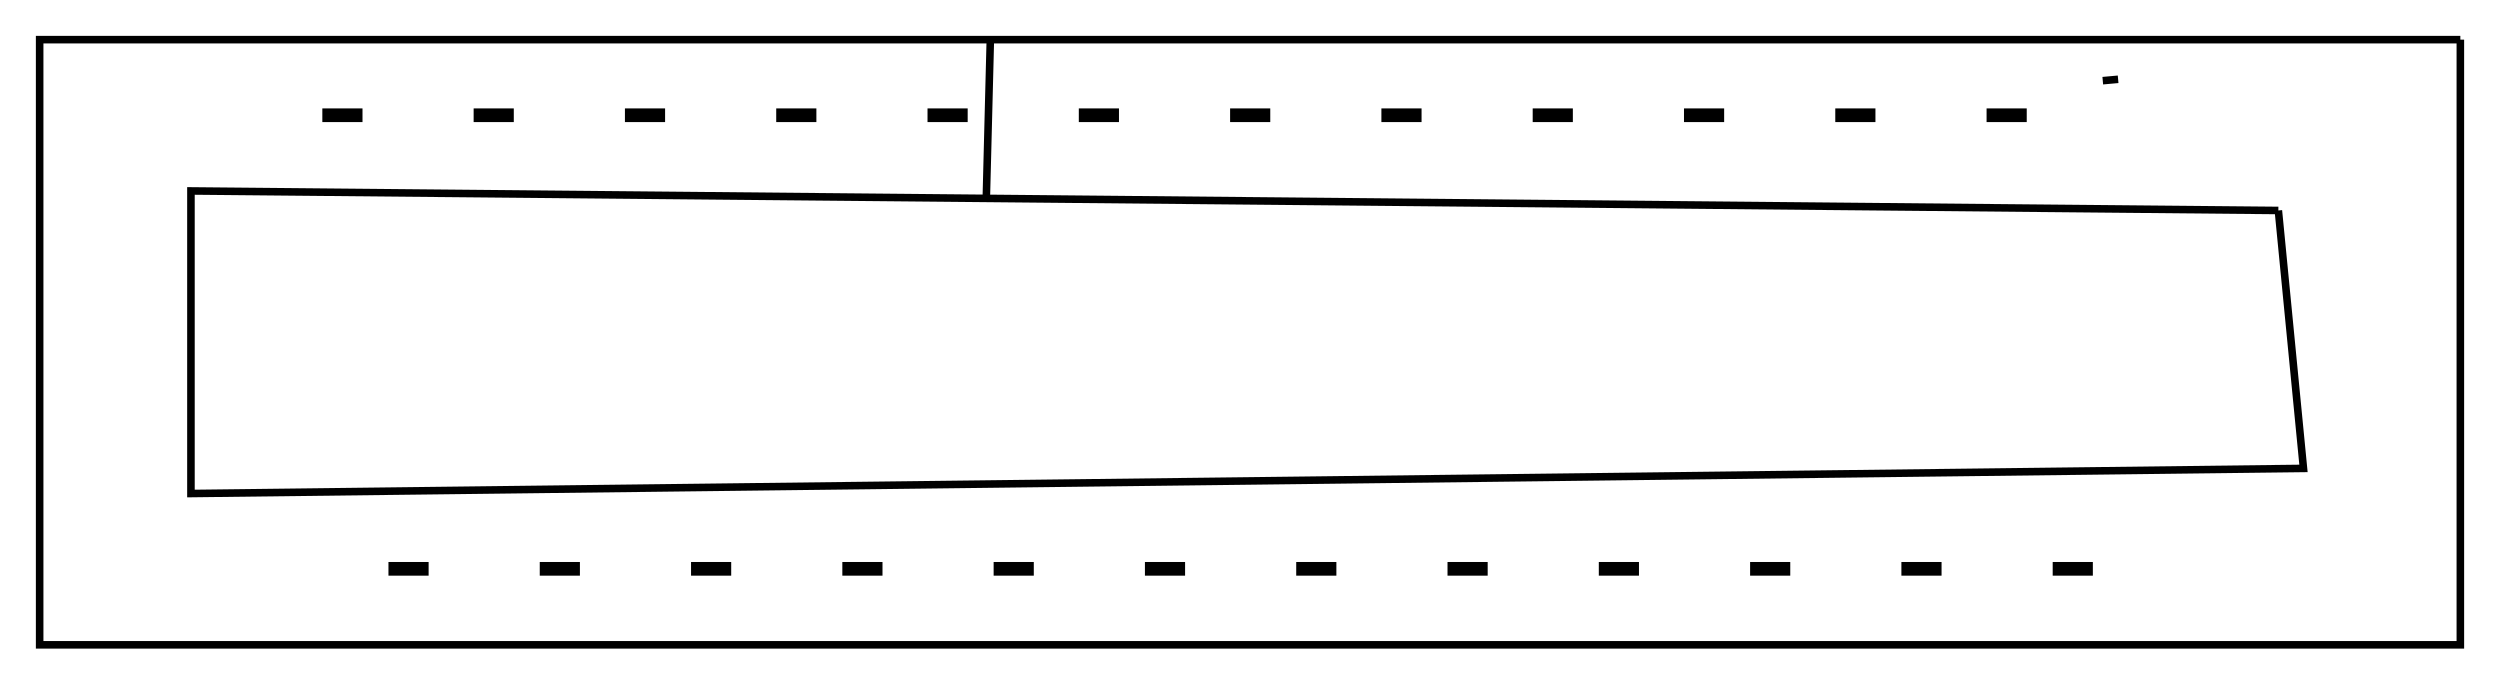 <?xml version="1.0" encoding="ISO-8859-1" standalone="yes"?>
<svg width="330.482" height="90.482">
  <defs> 
    <marker id="ArrowEnd" viewBox="0 0 10 10" refX="0" refY="5" 
     markerUnits="strokeWidth" 
     markerWidth="4" 
     markerHeight="3" 
     orient="auto"> 
        <path d="M 0 0 L 10 5 L 0 10 z" /> 
    </marker>
    <marker id="ArrowStart" viewBox="0 0 10 10" refX="10" refY="5" 
     markerUnits="strokeWidth" 
     markerWidth="4" 
     markerHeight="3" 
     orient="auto"> 
        <path d="M 10 0 L 0 5 L 10 10 z" /> 
    </marker> </defs>
<g>
<path style="stroke:#000000; stroke-width:1.0; fill:none; font-family:Times; font-size:12.0" d="M 325.241 5.241L 300.062 5.241L 267.202 5.241L 236.497 5.241L 206.331 5.241L 174.01 5.241L 141.151 5.241L 130.916 5.241L 119.065 5.241L 87.822 5.241L 56.039 5.241L 25.873 5.241L 5.241 5.241L 5.241 36.109L 5.241 61.966L 5.241 85.241L 38.263 85.241L 72.738 85.241L 102.905 85.241L 134.687 85.241L 164.853 85.241L 191.787 85.241L 217.644 85.241L 241.884 85.241L 271.512 85.241L 301.678 85.241L 325.241 85.241L 325.241 55.502L 325.241 25.874L 325.241 5.241"/>
<path style="stroke:#000000; stroke-width:1.0; fill:none; font-family:Times; font-size:12.0" d="M 301.182 27.823L 274.204 27.571L 242.959 27.279L 209.563 26.966L 180.477 26.694L 140.882 26.323L 130.382 26.225L 118.529 26.114L 89.977 25.847L 63.04 25.595L 40.422 25.383L 25.241 25.241L 25.241 43.112L 25.241 65.241L 54.965 64.887L 84.056 64.541L 114.218 64.183L 141.693 63.856L 170.778 63.51L 202.029 63.139L 241.893 62.665L 275.28 62.268L 304.503 61.92L 302.724 43.654L 301.182 27.823"/>
<path style="stroke:#000000; stroke-width:1.0; fill:none; font-family:Times; font-size:12.0" d="M 130.916 5.241L 130.382 26.225"/>
<path style="stroke:#000000; stroke-width:1; fill:none" d="M 111.851 74.791L 116.16 74.791L 116.16 75.599L 111.851 75.599L 111.851 74.791z"/>
<path style="stroke:#000000; stroke-width:1; fill:none" d="M 51.851 74.791L 56.16 74.791L 56.16 75.599L 51.851 75.599L 51.851 74.791z"/>
<path style="stroke:#000000; stroke-width:1; fill:none" d="M 71.851 74.791L 76.16 74.791L 76.16 75.599L 71.851 75.599L 71.851 74.791z"/>
<path style="stroke:#000000; stroke-width:1; fill:none" d="M 91.851 74.791L 96.16 74.791L 96.16 75.599L 91.851 75.599L 91.851 74.791z"/>
<path style="stroke:#000000; stroke-width:1; fill:none" d="M 191.851 74.791L 196.16 74.791L 196.16 75.599L 191.851 75.599L 191.851 74.791z"/>
<path style="stroke:#000000; stroke-width:1; fill:none" d="M 131.851 74.791L 136.16 74.791L 136.16 75.599L 131.851 75.599L 131.851 74.791z"/>
<path style="stroke:#000000; stroke-width:1; fill:none" d="M 151.851 74.791L 156.16 74.791L 156.16 75.599L 151.851 75.599L 151.851 74.791z"/>
<path style="stroke:#000000; stroke-width:1; fill:none" d="M 171.851 74.791L 176.16 74.791L 176.16 75.599L 171.851 75.599L 171.851 74.791z"/>
<path style="stroke:#000000; stroke-width:1; fill:none" d="M 271.851 74.791L 276.16 74.791L 276.16 75.599L 271.851 75.599L 271.851 74.791z"/>
<path style="stroke:#000000; stroke-width:1; fill:none" d="M 211.851 74.791L 216.16 74.791L 216.16 75.599L 211.851 75.599L 211.851 74.791z"/>
<path style="stroke:#000000; stroke-width:1; fill:none" d="M 231.851 74.791L 236.16 74.791L 236.16 75.599L 231.851 75.599L 231.851 74.791z"/>
<path style="stroke:#000000; stroke-width:1; fill:none" d="M 251.851 74.791L 256.16 74.791L 256.16 75.599L 251.851 75.599L 251.851 74.791z"/>
<path style="stroke:#000000; stroke-width:1; fill:none" d="M 103.111 14.831L 107.42 14.831L 107.42 15.639L 103.111 15.639L 103.111 14.831z"/>
<path style="stroke:#000000; stroke-width:1; fill:none" d="M 43.111 14.831L 47.42 14.831L 47.42 15.639L 43.111 15.639L 43.111 14.831z"/>
<path style="stroke:#000000; stroke-width:1; fill:none" d="M 63.111 14.831L 67.42 14.831L 67.42 15.639L 63.111 15.639L 63.111 14.831z"/>
<path style="stroke:#000000; stroke-width:1; fill:none" d="M 83.111 14.831L 87.42 14.831L 87.42 15.639L 83.111 15.639L 83.111 14.831z"/>
<g>
<path style="stroke:#000000; stroke-width:1; fill:none" d="M 183.111 14.831L 187.42 14.831L 187.42 15.639L 183.111 15.639L 183.111 14.831z"/>
<path style="stroke:#000000; stroke-width:1; fill:none" d="M 123.111 14.831L 127.42 14.831L 127.42 15.639L 123.111 15.639L 123.111 14.831z"/>
<path style="stroke:#000000; stroke-width:1; fill:none" d="M 143.111 14.831L 147.42 14.831L 147.42 15.639L 143.111 15.639L 143.111 14.831z"/>
<path style="stroke:#000000; stroke-width:1; fill:none" d="M 163.111 14.831L 167.42 14.831L 167.42 15.639L 163.111 15.639L 163.111 14.831z"/>
</g>
<g>
<path style="stroke:#000000; stroke-width:1; fill:none" d="M 263.111 14.831L 267.42 14.831L 267.42 15.639L 263.111 15.639L 263.111 14.831z"/>
<path style="stroke:#000000; stroke-width:1; fill:none" d="M 203.111 14.831L 207.42 14.831L 207.42 15.639L 203.111 15.639L 203.111 14.831z"/>
<path style="stroke:#000000; stroke-width:1; fill:none" d="M 223.111 14.831L 227.42 14.831L 227.42 15.639L 223.111 15.639L 223.111 14.831z"/>
<path style="stroke:#000000; stroke-width:1; fill:none" d="M 243.111 14.831L 247.42 14.831L 247.42 15.639L 243.111 15.639L 243.111 14.831z"/>
</g>
<path style="stroke:#000000; stroke-width:1.0; fill:none; font-family:Times; font-size:12.0" d="M 277.971 10.666L 280 10.482"/>
</g>
</svg>